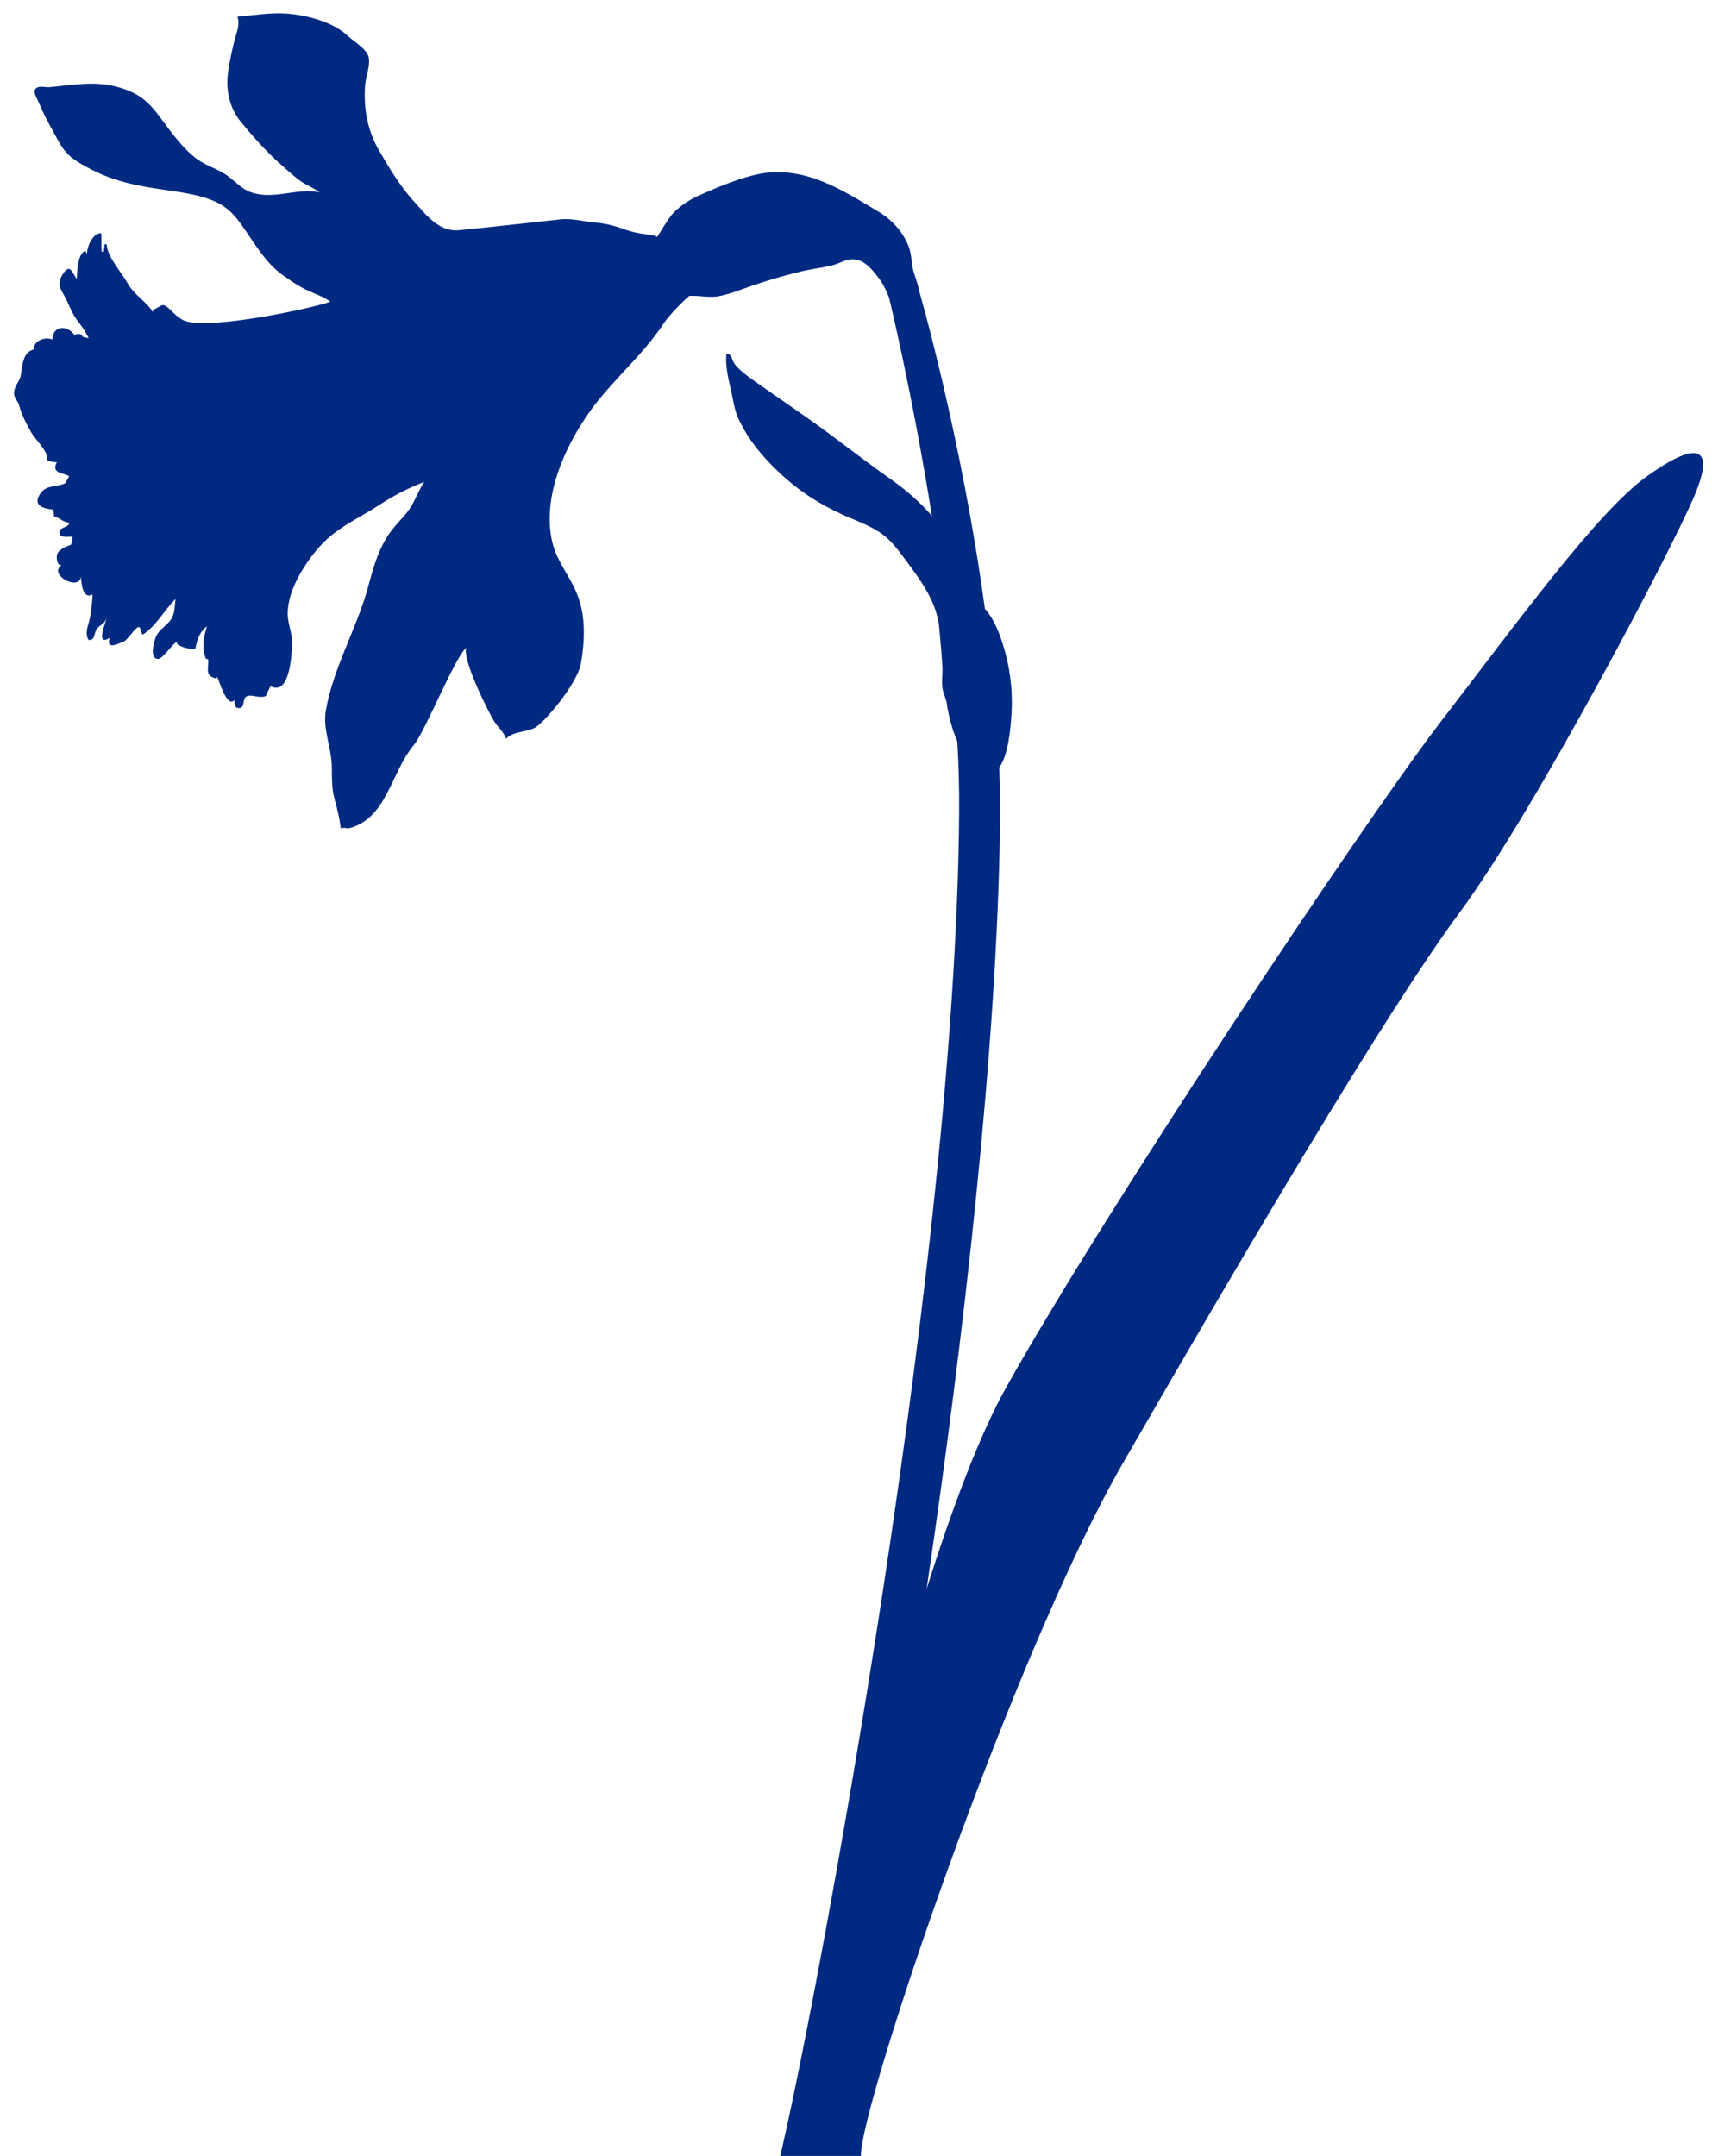<?xml version="1.0" encoding="UTF-8" standalone="no"?>
<!-- Generator: Adobe Illustrator 18.0.0, SVG Export Plug-In . SVG Version: 6.00 Build 0)  -->

<svg
   xmlns:dc="http://purl.org/dc/elements/1.1/"
   xmlns:cc="http://creativecommons.org/ns#"
   xmlns:rdf="http://www.w3.org/1999/02/22-rdf-syntax-ns#"
   xmlns:svg="http://www.w3.org/2000/svg"
   xmlns="http://www.w3.org/2000/svg"
   xmlns:sodipodi="http://sodipodi.sourceforge.net/DTD/sodipodi-0.dtd"
   xmlns:inkscape="http://www.inkscape.org/namespaces/inkscape"
   version="1.1"
   id="Слой_2"
   x="0px"
   y="0px"
   viewBox="323 115 943 1187.4"
   enable-background="new 323 115 943 1187.4"
   xml:space="preserve"
   sodipodi:docname="iris-silhouette.svg"
   inkscape:version="0.92.4 (5da689c313, 2019-01-14)"><defs
   id="defs7" /><sodipodi:namedview
   pagecolor="#ffffff"
   bordercolor="#666666"
   borderopacity="1"
   objecttolerance="10"
   gridtolerance="10"
   guidetolerance="10"
   inkscape:pageopacity="0"
   inkscape:pageshadow="2"
   inkscape:window-width="979"
   inkscape:window-height="860"
   id="namedview5"
   showgrid="false"
   inkscape:zoom="0.19875358"
   inkscape:cx="471.5"
   inkscape:cy="593.70001"
   inkscape:window-x="0"
   inkscape:window-y="34"
   inkscape:window-maximized="0"
   inkscape:current-layer="Слой_2" />
<path
   d="m 330.986,329.6 c 0.8,-3 2.9,-4.9 3.4,-7.7 0.9,-4.7 0.9,-12.9 7.1,-14.4 0.1,-5 6.4,-7.2 10.4,-5.5 0.1,-7.8 8.2,-8.2 12.2,-2.4 1.7,-1.2 3.6,-1 4.5,0.9 l 3.2,0.8 c 0.9,1.4 -1.9,-3.7 -2.5,-4.7 -1.2,-1.9 -2.6,-3.6 -4,-5.5 -3,-4.2 -4.4,-8.7 -6.7,-12.9 -2.4,-4.5 -4.4,-6.6 -1.2,-11.9 4.3,-6.9 5.2,-1 7.9,2.3 0.2,-4.2 0.4,-13.6 4.7,-15.6 0.3,1 0.8,1.2 0.9,2 -0.1,-4.2 3.5,-12.1 7.9,-11.5 0.2,3.3 -0.1,6.7 0.2,10 0.4,0.3 0.9,0.3 1.3,0 -0.2,-1.1 0.4,-2.8 0.2,-3.8 0.4,-0.3 0.9,-0.3 1.3,0 0.2,6.6 8.2,15.4 11.5,21.3 3.6,6.5 10.3,10 13.9,15.8 0.1,-0.4 0.2,-0.9 0.3,-1.3 5,-1.9 4.5,-4.4 9.2,0 2.3,2.3 5.1,5.1 8.1,6.2 15.1,5.5 77.4,-8.7 80.1,-10.6 -3.3,-2.5 -8.5,-4.3 -12.6,-6.2 -4.7,-2.2 -9,-5.1 -13.3,-8.2 -8.2,-5.7 -13.6,-14.2 -19,-22.1 -5.8,-8.5 -9.8,-15.1 -19.9,-19.2 -8.9,-3.6 -19,-4.7 -28.8,-6.2 -12.1,-1.8 -23.6,-4 -35,-9.4 -4.9,-2.3 -10,-5 -14.2,-8.3 -4.7,-3.9 -6.8,-8.7 -9.7,-13.9 -2.8,-5 -5.4,-9.8 -7.6,-15.2 -0.7,-1.7 -3.5,-6.3 -2.6,-7.9 1.5,-2.8 5.3,-1.3 7.9,-1.5 12.7,-1.1 24.4,-3.6 37.3,-0.2 11.7,3.2 17.1,7.6 24.4,17.6 5.5,7.5 12.4,17 20,22.4 5.3,3.8 11.5,5.3 16.8,9.2 4.3,3.2 7.8,7.3 12.7,8.9 12.5,4.4 25,-2.6 37.8,0 -4,-2.9 -8.3,-4.2 -12.2,-7.4 -4.4,-3.5 -8.6,-7.3 -12.7,-11.1 -6.6,-6.3 -12.5,-12.9 -18.2,-19.9 -6.7,-7.9 -8.8,-18.1 -7.3,-28.3 0.8,-5.6 1.9,-10.4 3.2,-15.9 1.2,-5.1 3.5,-9.4 1.9,-14.1 9,-0.8 18.4,-2.4 27.5,-1.7 11,0.9 25,4.6 33.1,12.1 3.3,3.1 8.9,6.3 11.1,10.3 2.3,4.4 -1,12 -1.4,17.2 -0.9,12.8 1.4,25 7.7,35.8 5.2,9 11.4,19.3 18.3,27 7.2,7.9 14.3,17.9 25.6,16.9 12.5,-1.1 50.3,-5.4 56.2,-6 6.1,-0.6 12.4,1.1 18.2,1.7 6.7,0.6 11.1,1.7 17.4,4 3.4,1.2 6.3,1.8 9.6,2.3 2,0.3 6.6,0.6 7.9,1.7 0,0 6.7,-11.1 8.9,-13.2 3.8,-3.9 8.3,-6.9 13.1,-9.2 10.6,-4.7 19.9,-8.7 30.6,-11.5 26.4,-6.8 48.1,7.2 69.8,20.3 7.3,4.4 13.5,11.6 16.3,19.4 1.5,4.2 1.3,8.9 2.5,13.3 0.9,3.2 1.8,4.6 3.2,11 0,0 23.2,80 36.1,174.7 5,5.4 8.2,14 9.9,19.6 4,12.6 5.6,25.9 4.7,39 -0.4,6.1 -1.5,21.8 -6.7,28.8 0.4,11.2 0.7,22.5 0.4,33.5 -1.7,120.6 -19.7,279.2 -40.4,418.9 14.4,-45.6 29.6,-85.8 44.1,-111.5 56.1,-99.9 194.1,-306.8 237.5,-364 43.7,-56.8 87.8,-117.6 114.8,-137 27,-19.5 38.9,-18.3 26.2,11.2 -12.5,29.5 -87.3,172.2 -128.6,228.2 -41.5,56 -123.5,195.6 -185.4,303 -62,107.4 -145.7,356.9 -144.8,382.4 0.4,13.7 -11.6,11.5 -22.8,6.5 -0.1,0.4 -0.3,0.9 -0.4,1.2 h -23.2 c 12.5,-44.6 98.7,-483.5 100.5,-747.6 0.1,-12.7 -0.2,-25.8 -1,-39.2 -3.1,-7.1 -4.9,-14.8 -5.8,-20.8 -0.4,-3 -2,-5.6 -2.4,-8.7 -0.6,-3.5 0.2,-7.5 0,-11.1 -0.4,-7.1 -1.1,-14.7 -1.7,-21.4 -1.1,-14.7 -10.6,-27.1 -19.2,-38.7 -3.3,-4.4 -7.3,-9.8 -11.7,-13 -6.4,-4.9 -14.2,-7.5 -21.4,-10.7 -13.7,-6.2 -24.6,-13.1 -35.5,-23.3 -9,-8.4 -16.7,-17.4 -22.2,-28.6 -3,-5.8 -3.5,-11.9 -5,-18.2 -1.3,-5.5 -3.1,-13.3 -2.2,-19 3,0 2.9,3.6 4.4,5.6 2.2,3 6.6,6.4 9.7,8.6 9.7,6.8 19.7,13.7 29.6,20.6 15.9,11.1 31,23.3 46.7,34.3 8.1,5.7 16.1,12.5 22.7,20.2 -10.8,-67.7 -23.6,-120.2 -23.6,-120.2 -2.6,-6.6 -4.6,-9.5 -6.2,-11.4 -3.2,-4.1 -6.7,-8.5 -11.9,-9.5 -5,-1 -8.7,2.1 -13.7,3.3 -5.1,1.2 -10.6,1.8 -15.8,3 -10.8,2.6 -21.7,5.8 -32.5,9.7 -4.5,1.7 -9.2,3.3 -14,4.2 -5.3,0.9 -10.6,-0.6 -16,-0.2 0,0 -10,8.9 -14.4,15.7 -11.7,17.6 -28.7,31.4 -40.9,48.8 -14,19.9 -25.5,46.8 -20.2,70.6 2.5,11.4 10.4,19.6 14.4,30.8 4.1,11.1 3.6,24.4 1.5,36.4 -2,11.5 -20.8,33.5 -25.9,35.8 -4.7,2.1 -12,1.9 -15.3,5.8 -1.3,-3.8 -4.9,-6.7 -6.9,-10.1 -2.6,-4.4 -16.8,-31.9 -15.2,-40 -6.9,6.7 -22.5,46.1 -28.8,53.6 -12.9,15.6 -14.8,40.7 -36.1,45.9 -1.4,-0.2 -2.5,-0.7 -4.1,0 -0.7,-6.1 -1.9,-10.6 -3.5,-16.5 -1.4,-5.4 -1.4,-10.7 -1.4,-16.7 0,-11.1 -5.2,-21.5 -3.3,-31.9 4,-23.2 17,-45.1 23.1,-67.4 3.2,-11.9 6.3,-23.5 14.3,-33.2 3.2,-3.9 7.1,-7.5 9.7,-11.9 2.6,-4.4 4.2,-9 7.1,-13.3 -7.8,3 -16.3,7.2 -23.5,11.9 -9,6 -18.6,10.4 -27.1,17.1 -8.1,6.4 -15.4,16.5 -19.9,25.6 -2.5,5.2 -4.4,10.8 -4.7,16.7 -0.4,6.4 2.5,11.2 2.4,17.4 -0.2,6 -1.1,29.4 -11.9,23.8 -0.3,0.8 -2.3,4.4 -2.5,5.4 -3.6,1.7 -8.1,-1.3 -10.8,0.3 -2.6,1.5 -0.1,7.8 -5.6,6.1 -0.7,-1.5 -1.2,-2.6 -0.9,-4.3 -4,5.3 -8.5,-10.7 -9.6,-12.7 -0.1,0.4 -0.2,0.7 -0.6,1 -6.5,-1.5 -3.9,-5.6 -4.3,-10.6 -0.4,-0.1 -0.9,-0.2 -1.3,-0.3 -2.4,-6.4 -1.3,-11.7 0.6,-17.8 -4.2,2.9 -5.5,7.9 -6.4,12.2 -4.3,0.3 -6.5,-0.4 -10,-2.4 -0.1,-0.4 -0.2,-0.9 -0.3,-1.3 -2.2,1.1 -7.7,9.3 -10.1,9.4 -5.1,0.3 -2.5,-9.9 -1,-12.9 1.9,-3.5 5.7,-5.6 7.9,-8.7 2.2,-3.1 2.1,-7.4 2.6,-11.4 -6.5,6.5 -10,13.9 -17.5,19.3 -1.8,1.3 -1.2,-4.5 -3.1,-3.8 -1.9,0.7 -6.1,7.3 -7.9,7.9 -2.6,0.9 -10,5.2 -7.8,-2 -8.2,5.1 -1.7,-9.5 -1.8,-10.6 -1.1,3 -3.4,3.3 -5.2,5.6 -1.8,2.3 -0.8,6.7 -4.7,6.1 -2.3,-4.3 0.2,-8.3 0.9,-12.4 0.7,-4.2 1.2,-8.1 1.4,-12.6 -5.4,3 -6.3,-6.2 -6.4,-10.1 -0.4,8.7 -18.5,-0.7 -10.6,-6.1 -2.5,0.9 -3.5,-4.7 -2.1,-6.8 1.3,-2.1 4.7,-3.5 7.1,-4.3 0.8,-1.2 1,-3.1 0.8,-4.5 -2.3,-0.2 -7.2,1 -7.1,-2.4 0,-3.1 5.2,-2.4 5.5,-5.4 -3.6,0 -5.2,-2.8 -8.5,-3.4 0.2,-1 -0.4,-2.6 -0.2,-3.7 -5.6,-0.6 -11.9,-2.2 -7.2,-9 3.2,-4.7 8.9,-3.4 13.6,-5.5 0.8,-1.3 1.4,-2.5 2.2,-3.9 -3.4,-2.1 -10,-1.4 -6.8,-7.8 -1.8,0.1 -3.8,-0.2 -5.3,-1.1 0.8,-4.9 -6.7,-11.3 -9,-15.6 -3,-5.5 -5.2,-9.5 -6.7,-15.4 -1.8,-3.3 -3.2,-4.3 -2.3,-7.8 z"
   id="path2"
   inkscape:connector-curvature="0"
   style="fill:#002a82;fill-opacity:1" />
</svg>